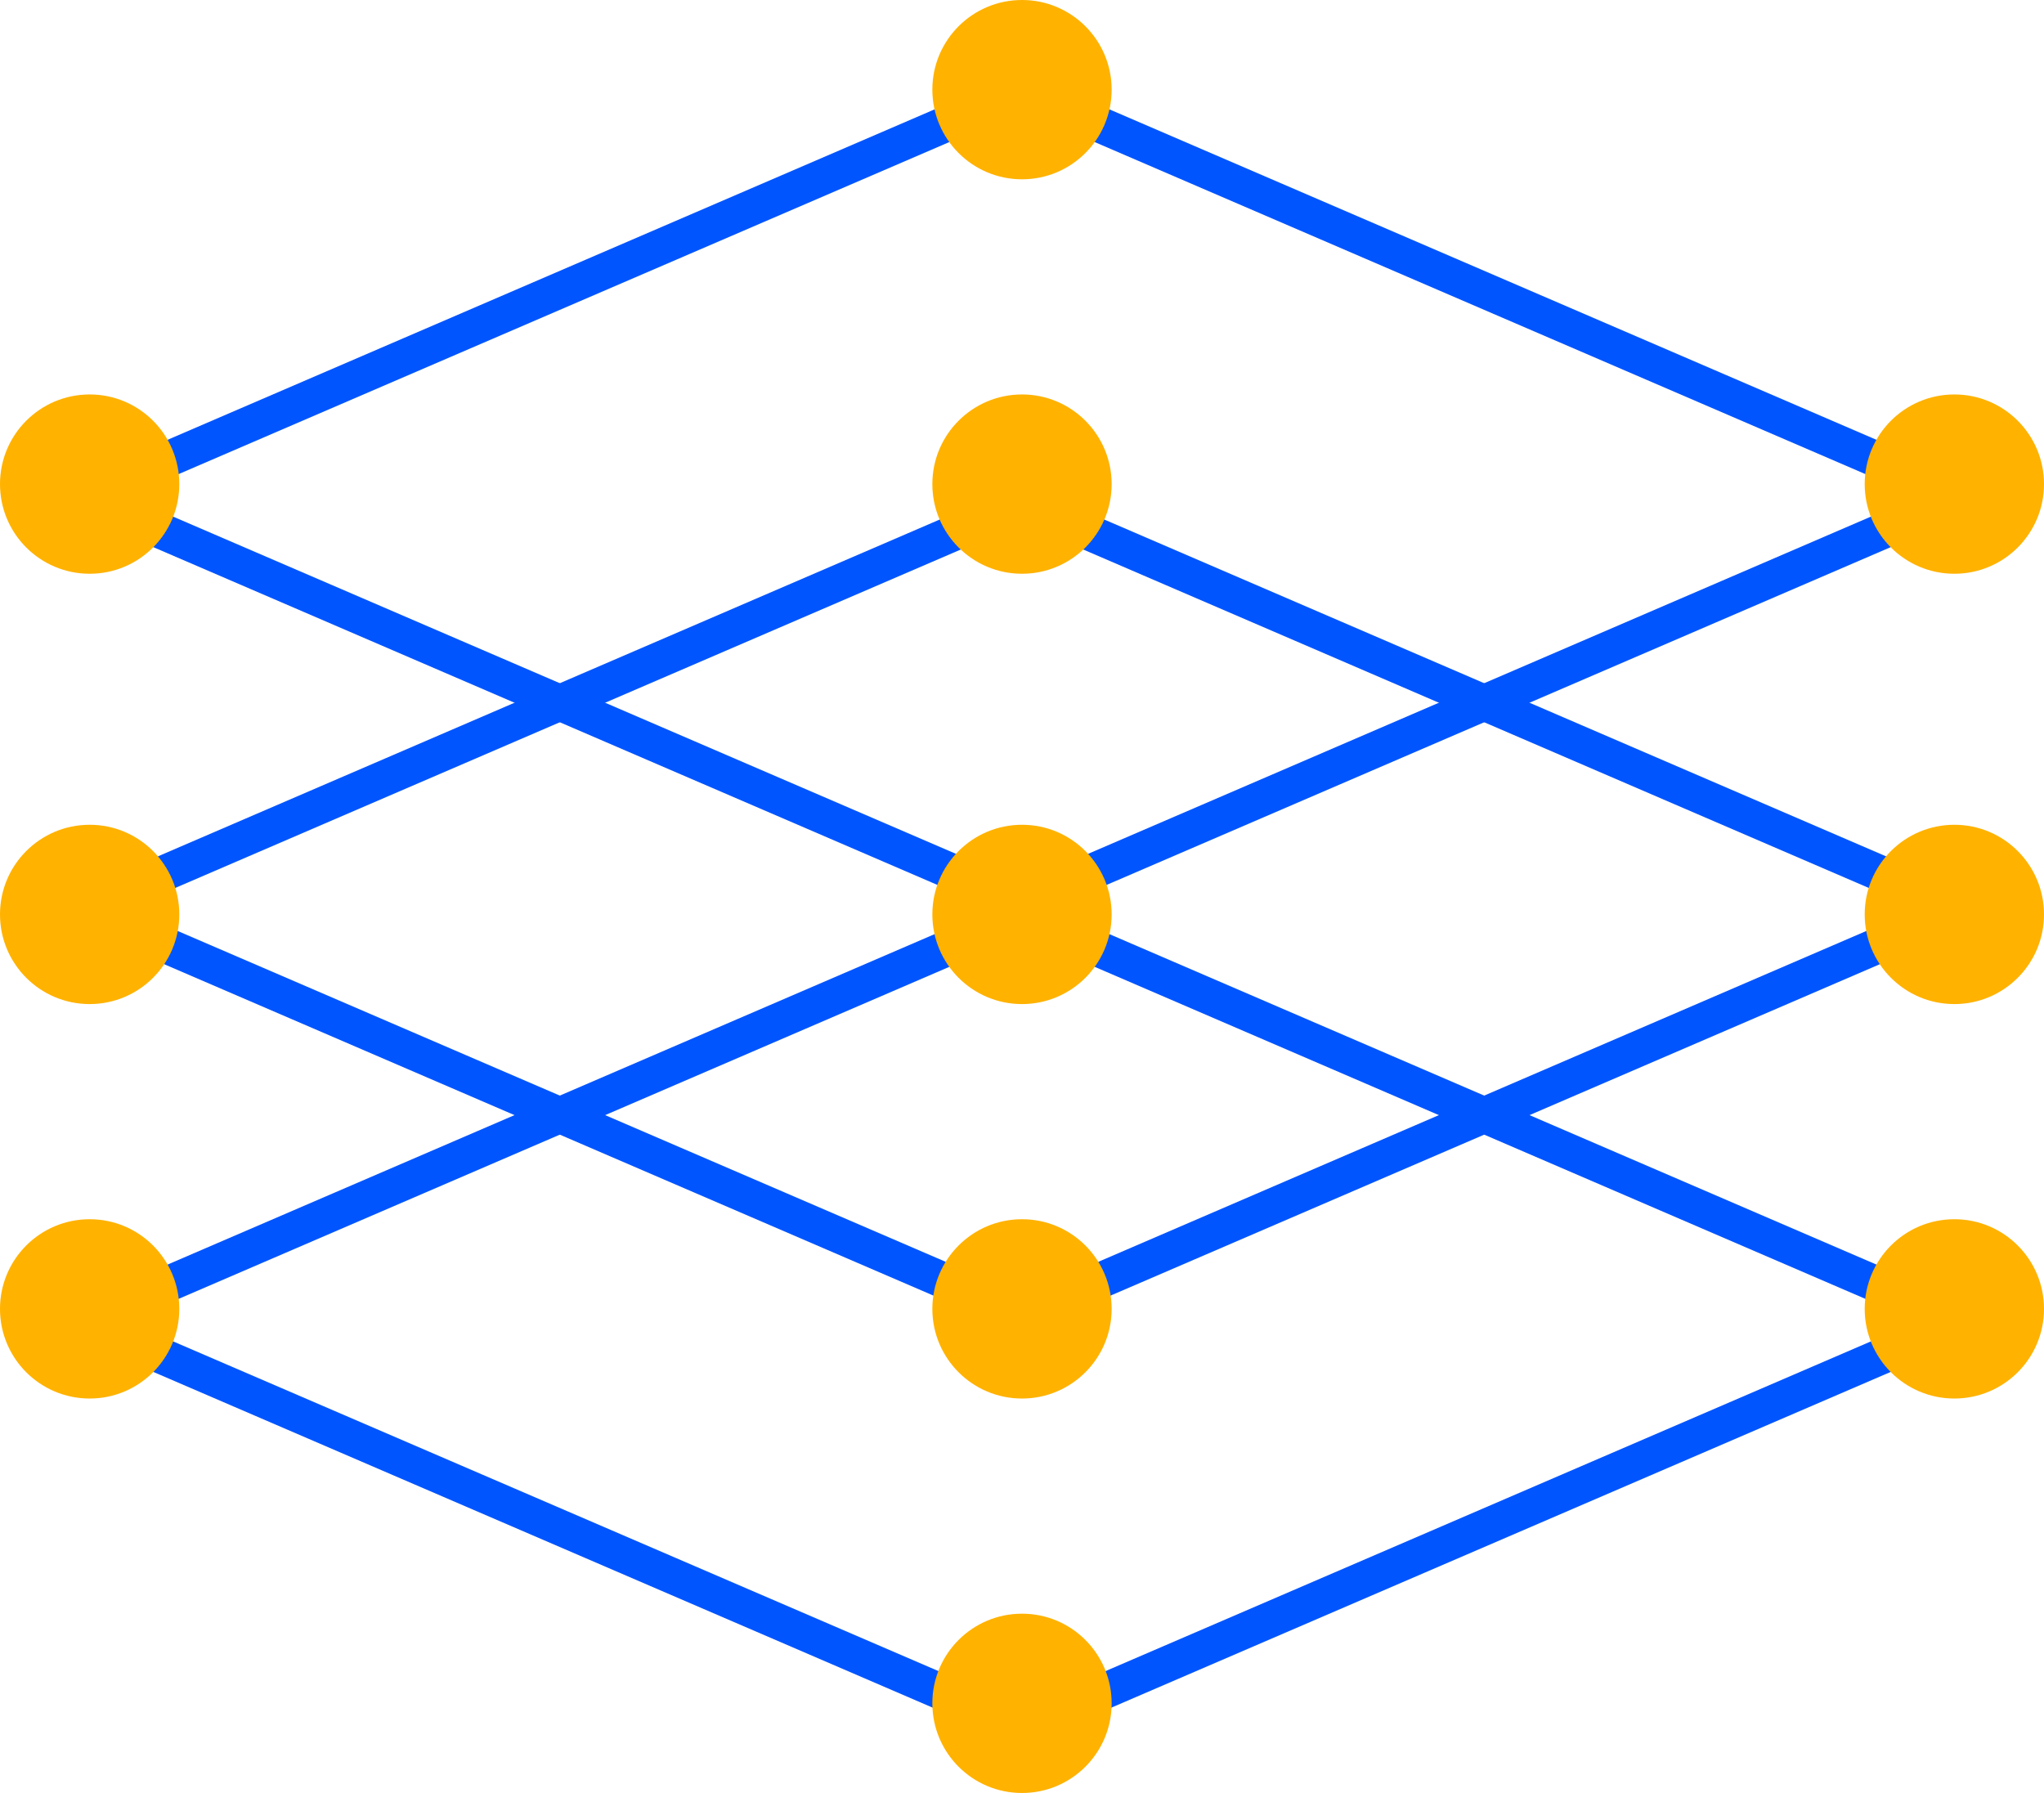 <?xml version="1.0" encoding="UTF-8"?>
<svg width="57px" height="50px" viewBox="0 0 57 50" version="1.1" xmlns="http://www.w3.org/2000/svg" xmlns:xlink="http://www.w3.org/1999/xlink">
    <!-- Generator: Sketch 59.1 (86144) - https://sketch.com -->
    <title>Group 30</title>
    <desc>Created with Sketch.</desc>
    <g id="Page-1" stroke="none" stroke-width="1" fill="none" fill-rule="evenodd">
        <g id="ACALA-Copy-4" transform="translate(-1266, -7491)">
            <g id="Group-30" transform="translate(1264, 7486)">
                <rect id="Rectangle-20" fill="#EEF4FF" opacity="0" x="0" y="0" width="60" height="60"></rect>
                <g id="Group-27" transform="translate(2, 5)">
                    <path d="M2.264,13.847 L28.5,25.149 L54.736,13.847 L28.5,2.544 L2.264,13.847 Z" id="Rectangle-26" stroke="#0155FF"></path>
                    <path d="M2.264,25.347 L28.5,36.649 L54.736,25.347 L28.5,14.044 L2.264,25.347 Z" id="Rectangle-26-Copy" stroke="#0155FF"></path>
                    <path d="M2.264,36.847 L28.5,48.149 L54.736,36.847 L28.5,25.544 L2.264,36.847 Z" id="Rectangle-26-Copy-2" stroke="#0155FF"></path>
                    <circle id="Oval-11" fill="#FFB200" cx="28.5" cy="2.5" r="2.5"></circle>
                    <circle id="Oval-11-Copy-8" fill="#FFB200" cx="28.5" cy="13.5" r="2.5"></circle>
                    <circle id="Oval-11-Copy-10" fill="#FFB200" cx="2.5" cy="13.5" r="2.5"></circle>
                    <circle id="Oval-11-Copy-14" fill="#FFB200" cx="2.5" cy="25.5" r="2.5"></circle>
                    <circle id="Oval-11-Copy-15" fill="#FFB200" cx="2.5" cy="36.5" r="2.5"></circle>
                    <circle id="Oval-11-Copy-11" fill="#FFB200" cx="54.5" cy="13.5" r="2.5"></circle>
                    <circle id="Oval-11-Copy-12" fill="#FFB200" cx="54.5" cy="25.5" r="2.5"></circle>
                    <circle id="Oval-11-Copy-13" fill="#FFB200" cx="54.5" cy="36.5" r="2.5"></circle>
                    <circle id="Oval-11-Copy-9" fill="#FFB200" cx="28.5" cy="36.5" r="2.5"></circle>
                    <circle id="Oval-11-Copy-7" fill="#FFB200" cx="28.5" cy="47.5" r="2.5"></circle>
                    <circle id="Oval-11-Copy-6" fill="#FFB200" cx="28.5" cy="25.5" r="2.5"></circle>
                </g>
            </g>
        </g>
    </g>
</svg>
